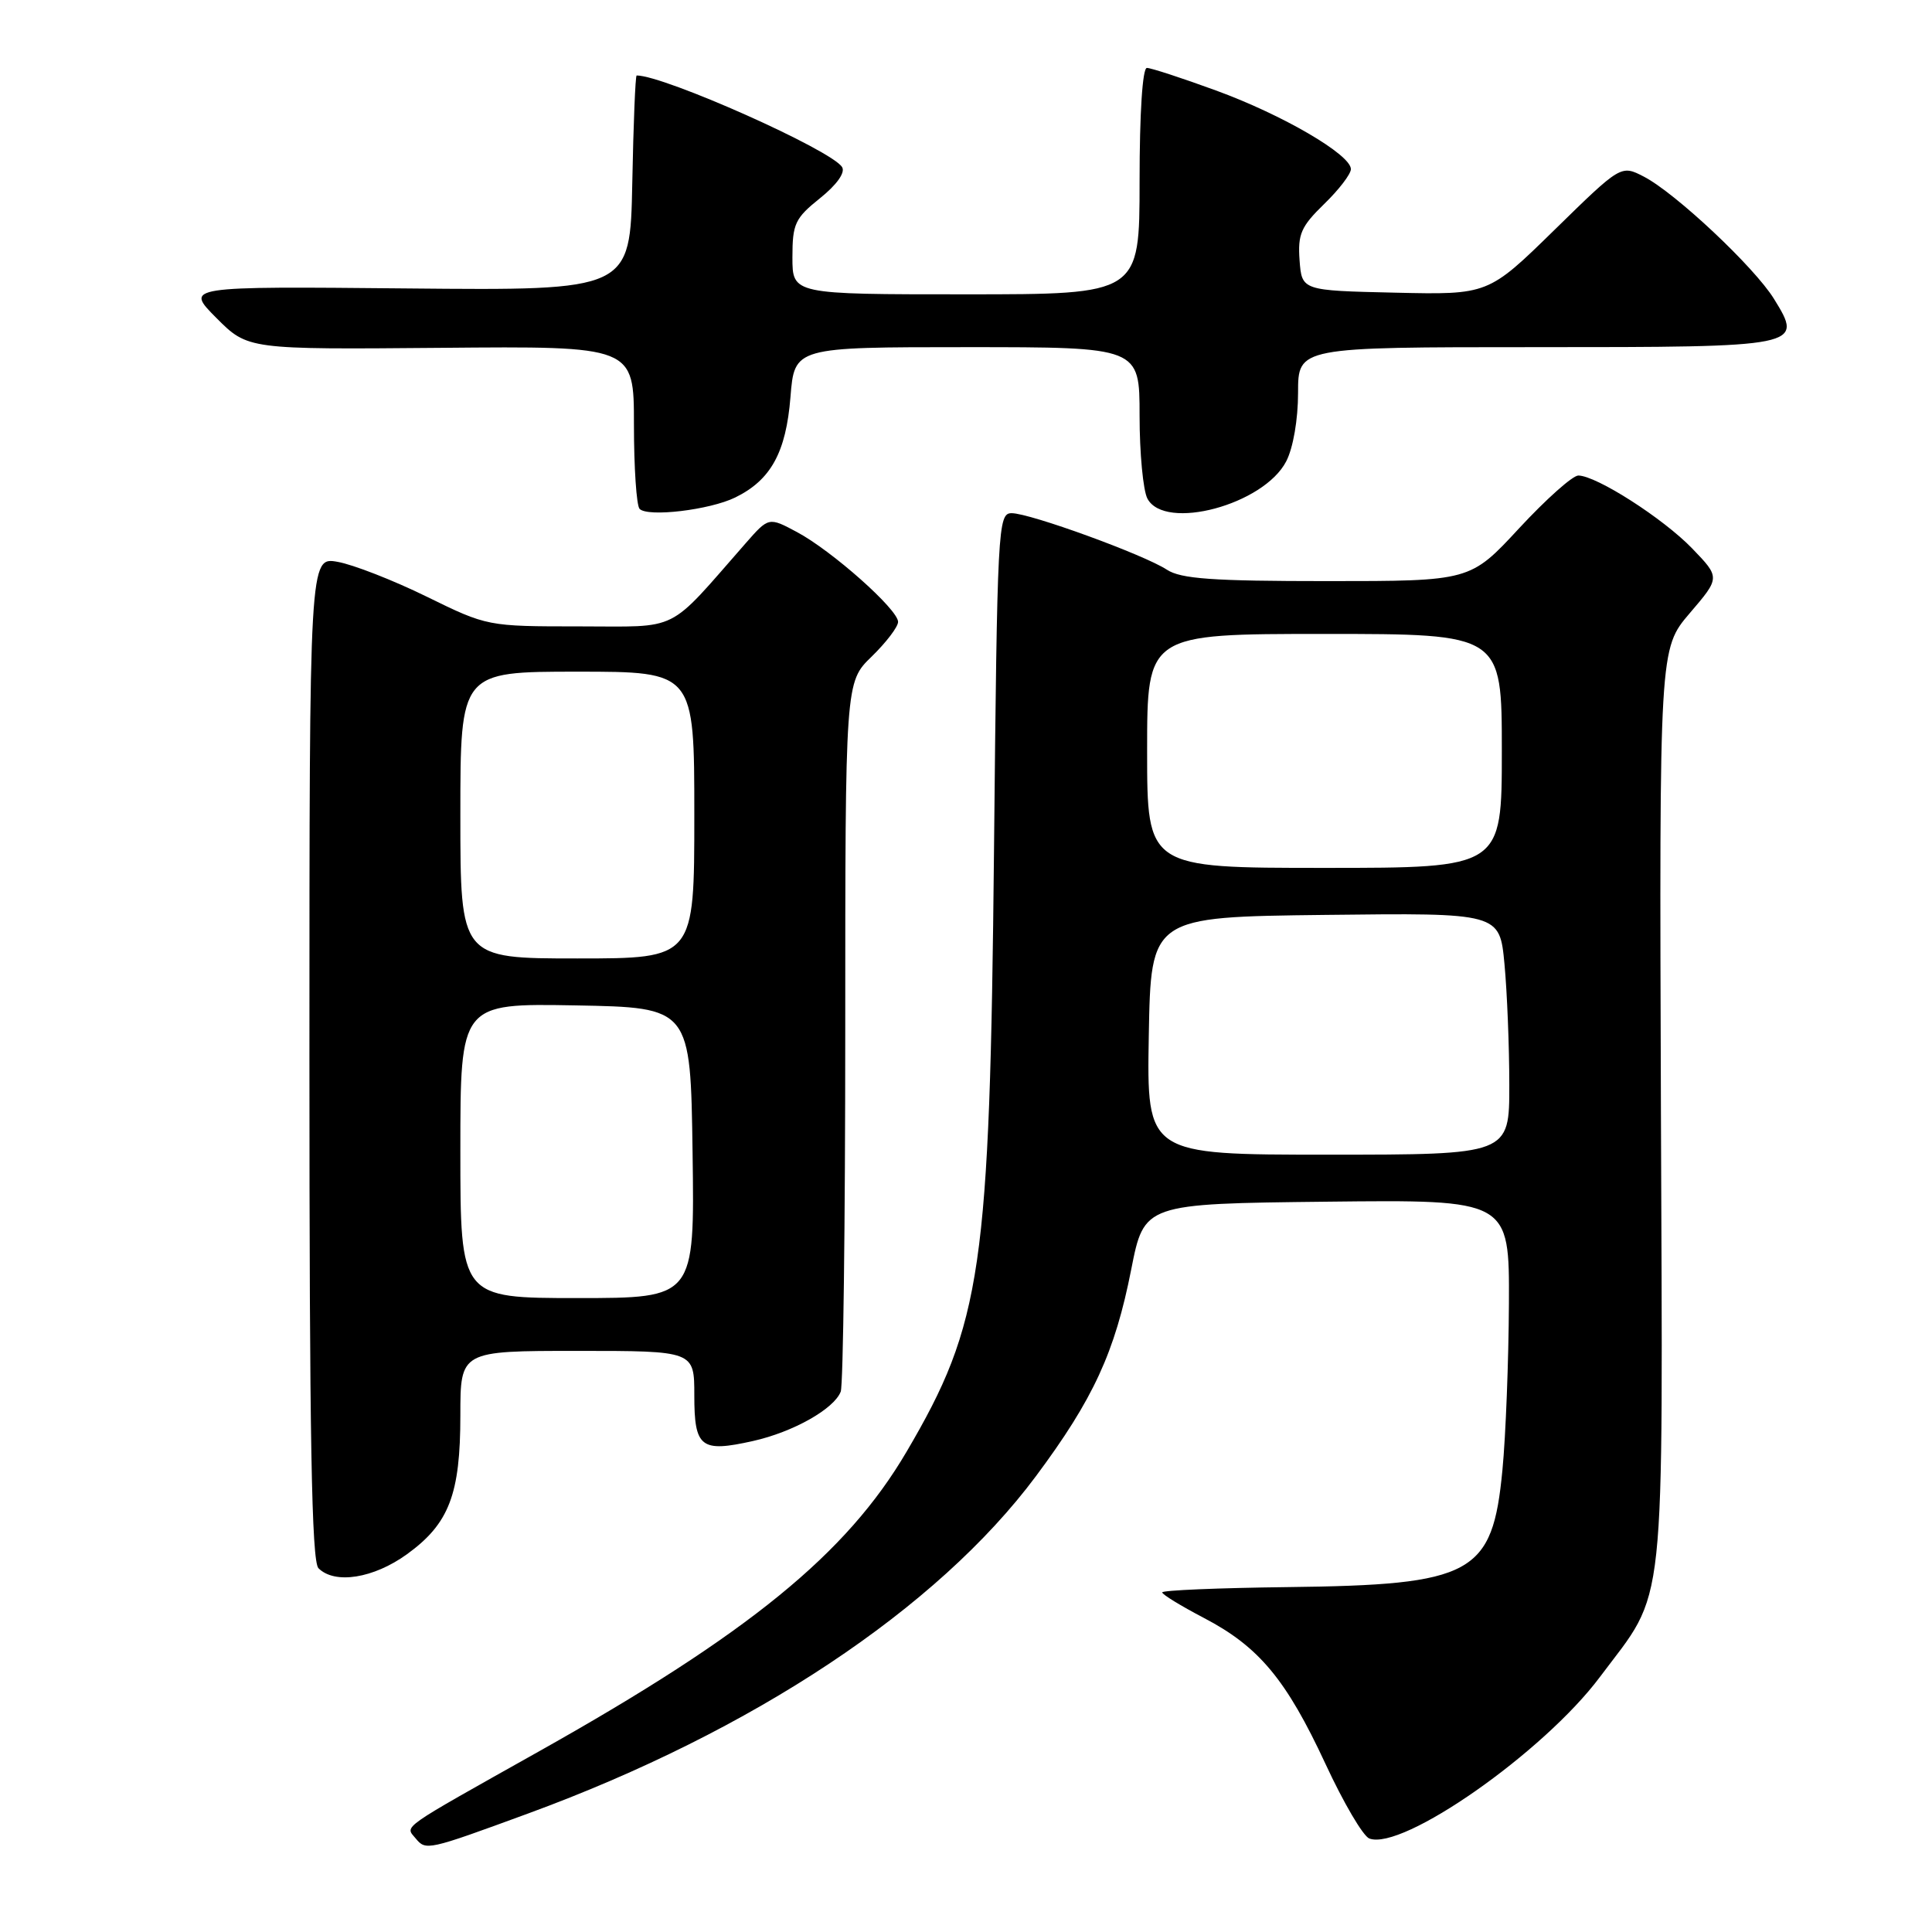 <?xml version="1.0" encoding="UTF-8" standalone="no"?>
<!DOCTYPE svg PUBLIC "-//W3C//DTD SVG 1.1//EN" "http://www.w3.org/Graphics/SVG/1.1/DTD/svg11.dtd" >
<svg xmlns="http://www.w3.org/2000/svg" xmlns:xlink="http://www.w3.org/1999/xlink" version="1.1" viewBox="0 0 256 256">
 <g >
 <path fill="currentColor"
d=" M 70.00 240.29 C 99.75 229.38 124.20 213.14 137.26 195.61 C 144.88 185.38 147.73 179.19 149.89 168.22 C 151.61 159.50 151.61 159.50 175.80 159.23 C 200.00 158.96 200.00 158.96 199.94 172.73 C 199.90 180.30 199.52 190.23 199.08 194.78 C 197.76 208.62 195.20 210.01 170.58 210.30 C 161.46 210.41 154.00 210.72 154.00 211.00 C 154.00 211.28 156.48 212.79 159.51 214.38 C 166.82 218.19 170.44 222.55 175.64 233.74 C 178.01 238.86 180.62 243.30 181.44 243.61 C 185.81 245.29 204.53 232.19 211.98 222.23 C 220.89 210.32 220.33 215.54 220.08 146.75 C 219.87 85.97 219.87 85.97 223.90 81.25 C 227.94 76.53 227.94 76.53 224.22 72.67 C 220.38 68.69 211.54 63.03 209.14 63.01 C 208.39 63.00 204.86 66.15 201.29 70.00 C 194.81 77.00 194.81 77.00 175.87 77.00 C 160.65 77.00 156.48 76.70 154.62 75.49 C 151.59 73.50 136.48 68.00 134.05 68.00 C 132.23 68.00 132.14 69.69 131.71 112.75 C 131.15 168.26 130.12 175.35 120.12 192.37 C 112.19 205.88 99.21 216.46 71.50 232.02 C 52.70 242.58 53.67 241.89 55.07 243.59 C 56.44 245.24 56.59 245.21 70.00 240.29 Z  M 53.93 205.94 C 59.51 201.90 61.00 198.01 61.00 187.53 C 61.00 179.00 61.00 179.00 76.50 179.00 C 92.00 179.00 92.00 179.00 92.00 184.89 C 92.00 191.82 92.86 192.49 99.78 190.94 C 105.10 189.75 110.52 186.69 111.40 184.40 C 111.73 183.54 112.00 162.04 112.00 136.61 C 112.00 90.39 112.00 90.39 115.50 87.00 C 117.42 85.13 119.00 83.06 119.00 82.40 C 119.00 80.76 110.23 72.97 105.60 70.50 C 101.86 68.50 101.86 68.50 98.79 72.00 C 88.24 84.02 90.29 83.00 76.75 83.00 C 64.60 83.00 64.56 82.99 56.54 79.06 C 52.12 76.89 46.81 74.82 44.75 74.45 C 41.00 73.78 41.00 73.78 41.00 140.19 C 41.00 190.51 41.29 206.89 42.20 207.80 C 44.36 209.96 49.49 209.15 53.93 205.94 Z  M 97.42 65.92 C 102.14 63.61 104.15 59.96 104.74 52.62 C 105.27 46.00 105.27 46.00 128.14 46.00 C 151.00 46.00 151.00 46.00 151.00 55.07 C 151.00 60.05 151.47 65.00 152.04 66.07 C 154.35 70.40 167.46 66.88 170.43 61.13 C 171.35 59.36 172.00 55.59 172.00 52.05 C 172.00 46.00 172.00 46.00 203.38 46.00 C 238.81 46.00 238.99 45.96 235.06 39.60 C 232.47 35.40 222.00 25.57 217.83 23.41 C 214.79 21.84 214.79 21.84 205.99 30.45 C 197.19 39.06 197.19 39.06 184.85 38.78 C 172.50 38.50 172.50 38.50 172.20 34.49 C 171.95 31.02 172.39 30.02 175.45 27.04 C 177.40 25.15 179.00 23.07 179.00 22.41 C 179.00 20.49 169.93 15.20 161.10 11.98 C 156.61 10.34 152.51 9.00 151.97 9.00 C 151.39 9.00 151.00 14.96 151.00 24.00 C 151.00 39.00 151.00 39.00 128.00 39.00 C 105.00 39.00 105.00 39.00 105.00 34.10 C 105.00 29.65 105.34 28.92 108.66 26.26 C 110.89 24.47 112.03 22.86 111.58 22.14 C 110.19 19.88 88.03 10.00 84.36 10.00 C 84.19 10.00 83.93 16.41 83.78 24.25 C 83.50 38.50 83.50 38.50 54.00 38.22 C 24.50 37.94 24.50 37.94 28.67 42.13 C 32.84 46.31 32.84 46.31 58.42 46.09 C 84.00 45.86 84.00 45.86 84.00 56.26 C 84.00 61.98 84.34 67.01 84.75 67.43 C 85.85 68.55 94.05 67.57 97.42 65.92 Z  M 152.22 137.25 C 152.50 121.50 152.50 121.50 175.60 121.23 C 198.71 120.96 198.71 120.96 199.35 127.73 C 199.70 131.45 199.99 138.66 199.99 143.75 C 200.00 153.00 200.00 153.00 175.97 153.00 C 151.95 153.00 151.95 153.00 152.22 137.25 Z  M 152.00 99.50 C 152.00 84.00 152.00 84.00 175.50 84.00 C 199.00 84.00 199.00 84.00 199.00 99.50 C 199.00 115.00 199.00 115.00 175.50 115.00 C 152.00 115.00 152.00 115.00 152.00 99.50 Z  M 61.00 152.47 C 61.00 132.95 61.00 132.95 76.25 133.22 C 91.50 133.50 91.50 133.50 91.77 152.75 C 92.04 172.00 92.04 172.00 76.52 172.00 C 61.00 172.00 61.00 172.00 61.00 152.47 Z  M 61.00 108.00 C 61.00 89.00 61.00 89.00 76.50 89.00 C 92.00 89.00 92.00 89.00 92.00 108.00 C 92.00 127.00 92.00 127.00 76.50 127.00 C 61.00 127.00 61.00 127.00 61.00 108.00 Z "/>
</g>
</svg>
